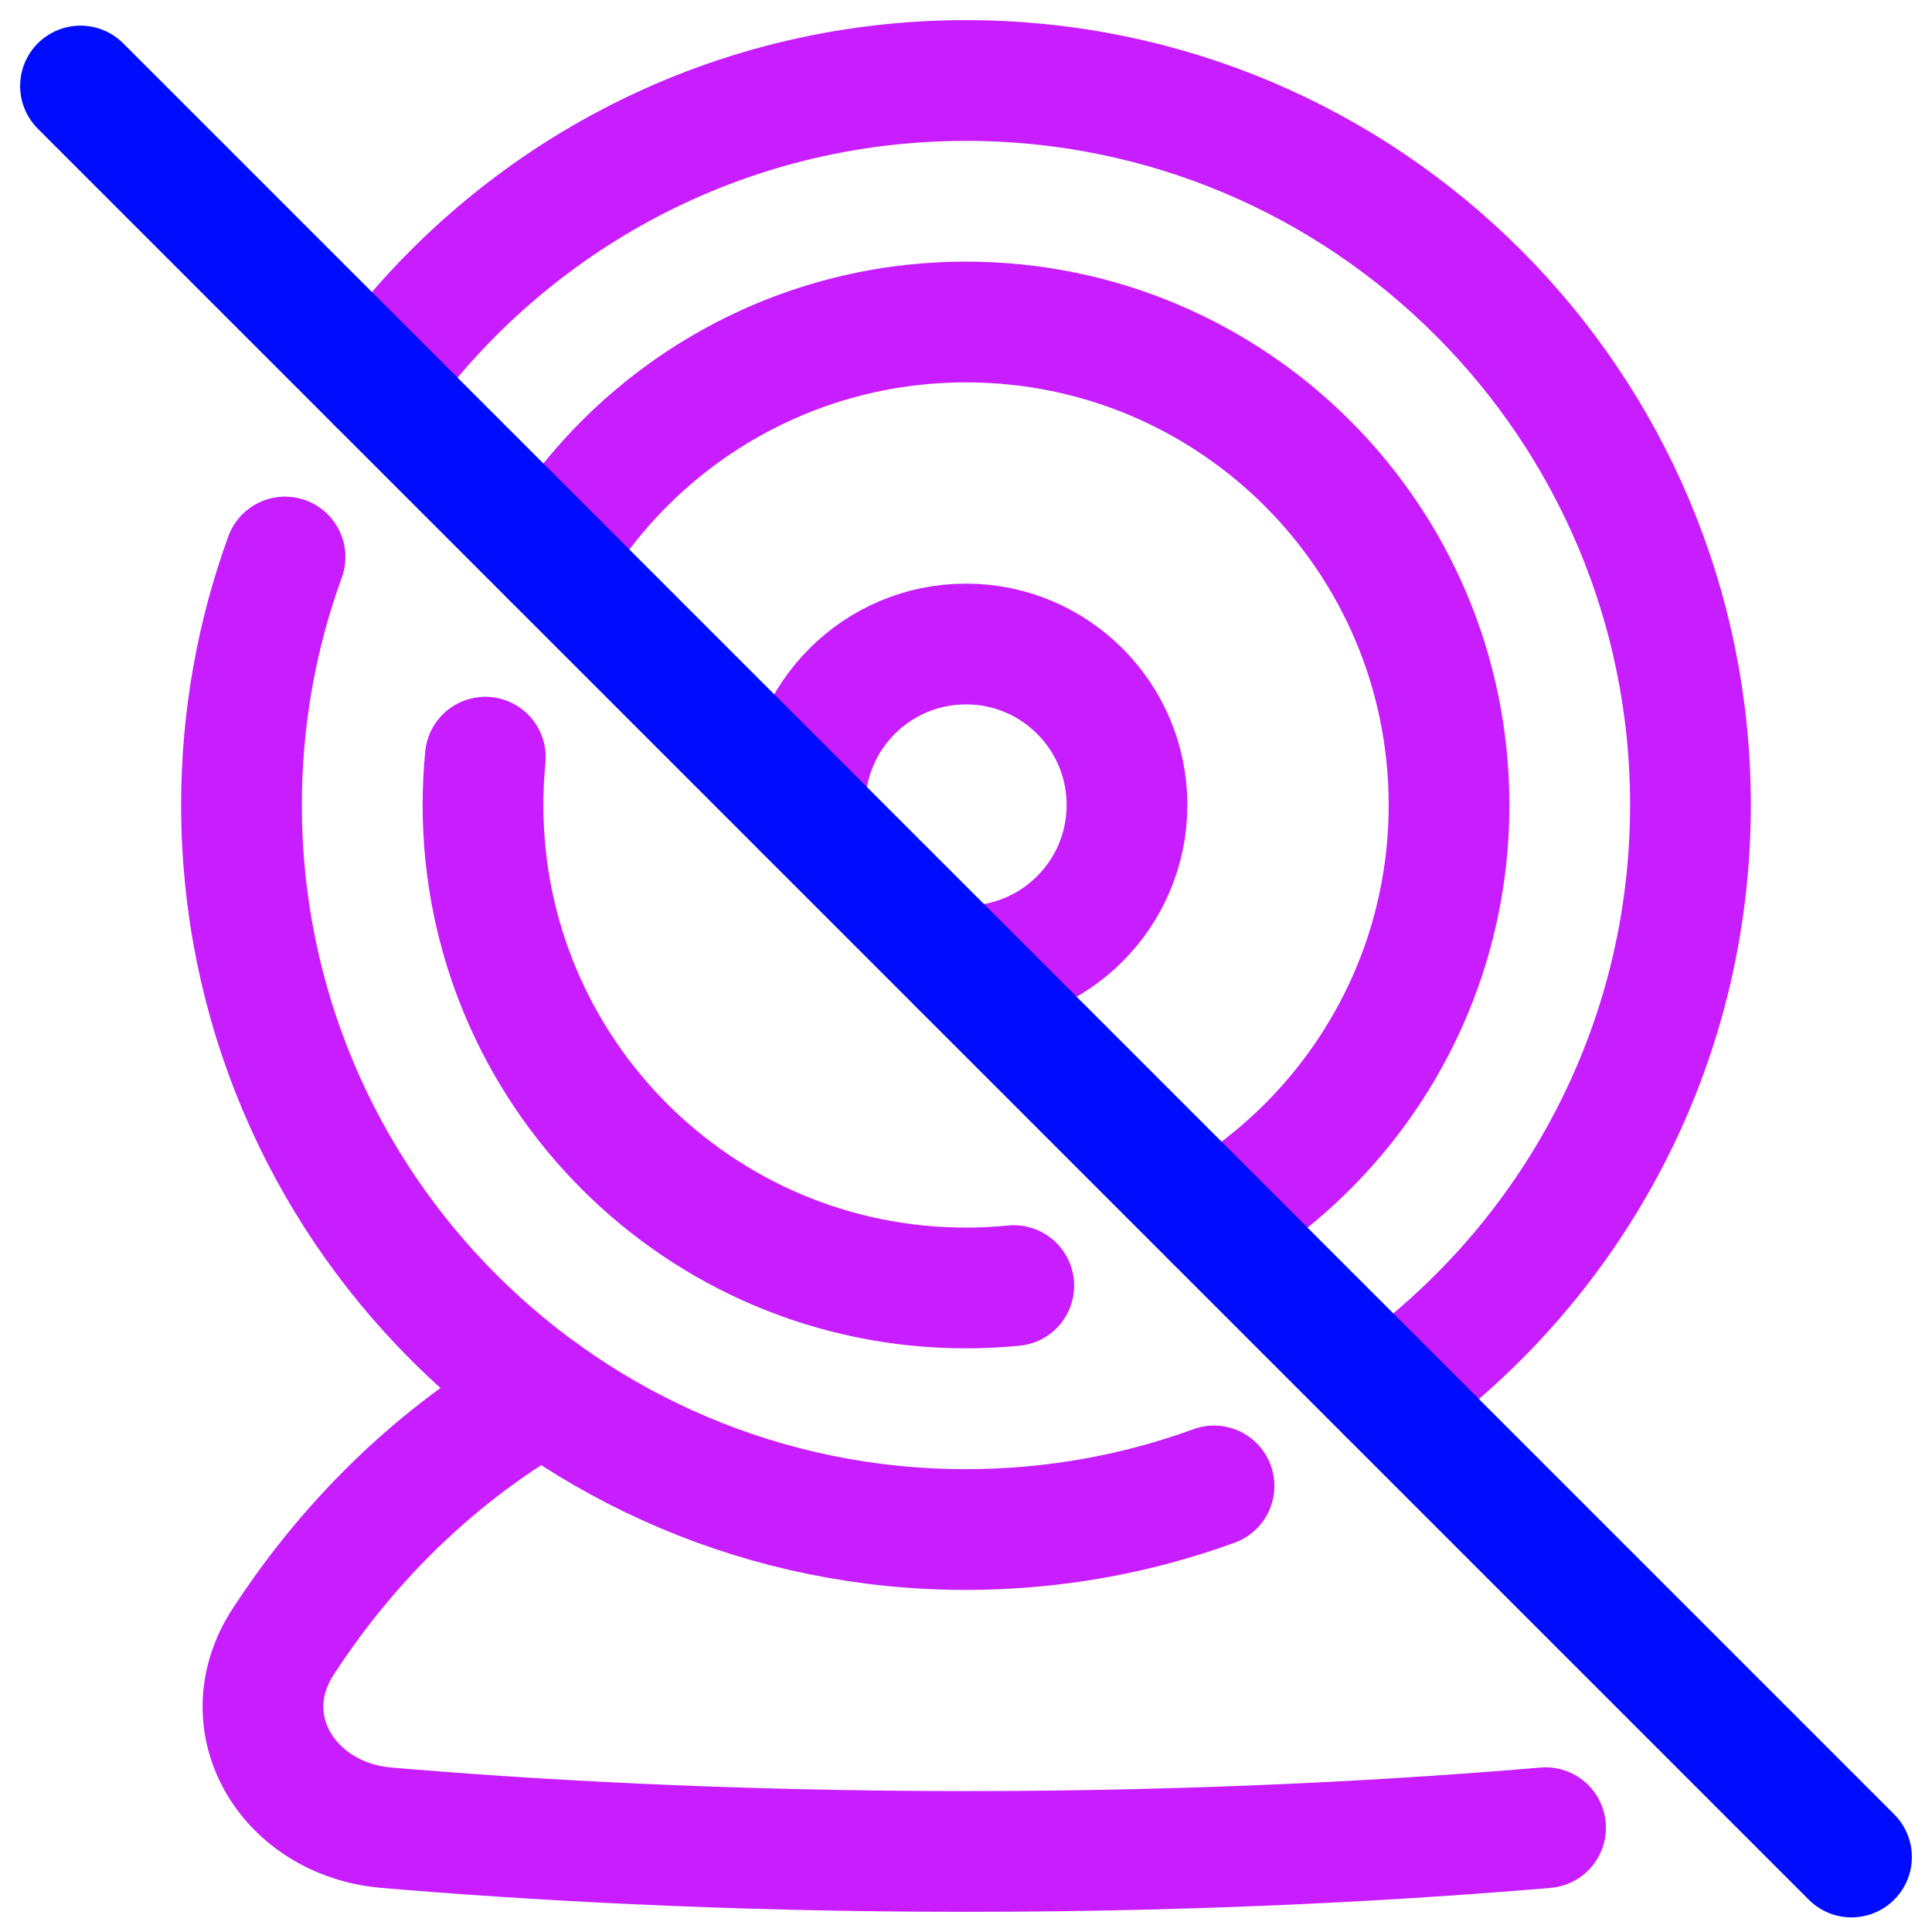<svg xmlns="http://www.w3.org/2000/svg" fill="none" viewBox="0 0 48 48" id="Webcam-Off--Streamline-Plump-Neon">
  <desc>
    Webcam Off Streamline Icon: https://streamlinehq.com
  </desc>
  <g id="webcam-off--webcam-camera-future-tech-chat-skype-technology-video-off">
    <path id="Vector" stroke="#c71dff" stroke-linecap="round" stroke-linejoin="round" d="M38.399 45.409c-3.342 0.285 -8.332 0.59 -14.399 0.59 -6.067 0 -11.057 -0.305 -14.399 -0.59 -2.431 -0.208 -3.895 -2.582 -2.564 -4.626 1.318 -2.024 3.376 -4.398 6.455 -6.168" stroke-width="3"></path>
    <path id="Vector_2" stroke="#c71dff" stroke-linecap="round" stroke-linejoin="round" d="M23.861 23.998c0.046 0.002 0.092 0.002 0.139 0.002 2.209 0 4 -1.791 4 -4 0 -2.209 -1.791 -4 -4 -4 -2.209 0 -4 1.791 -4 4 0 0.047 0.001 0.093 0.002 0.139" stroke-width="3"></path>
    <path id="Vector_3" stroke="#c71dff" stroke-linecap="round" stroke-linejoin="round" d="M34.49 34.628c4.547 -3.267 7.509 -8.602 7.509 -14.628 0 -9.941 -8.059 -18 -18 -18 -6.026 0 -11.361 2.962 -14.628 7.509" stroke-width="3"></path>
    <path id="Vector_4" stroke="#c71dff" stroke-linecap="round" stroke-linejoin="round" d="M30.162 36.918c-1.922 0.7 -3.998 1.083 -6.162 1.083 -9.941 0 -18 -8.059 -18 -18 0 -2.165 0.382 -4.24 1.082 -6.162" stroke-width="3"></path>
    <path id="Vector_5" stroke="#c71dff" stroke-linecap="round" stroke-linejoin="round" d="M30.163 30.299c3.497 -2.097 5.838 -5.925 5.838 -10.299 0 -6.627 -5.373 -12 -12 -12 -4.374 0 -8.202 2.341 -10.299 5.838" stroke-width="3"></path>
    <path id="Vector_6" stroke="#c71dff" stroke-linecap="round" stroke-linejoin="round" d="M25.187 31.941c-0.39 0.038 -0.786 0.058 -1.187 0.058 -6.627 0 -12 -5.373 -12 -12 0 -0.401 0.02 -0.796 0.058 -1.187" stroke-width="3"></path>
    <path id="Vector_7" stroke="#000cfe" stroke-linecap="round" stroke-linejoin="round" d="M2 2.137 46 46.137" stroke-width="3"></path>
  </g>
</svg>